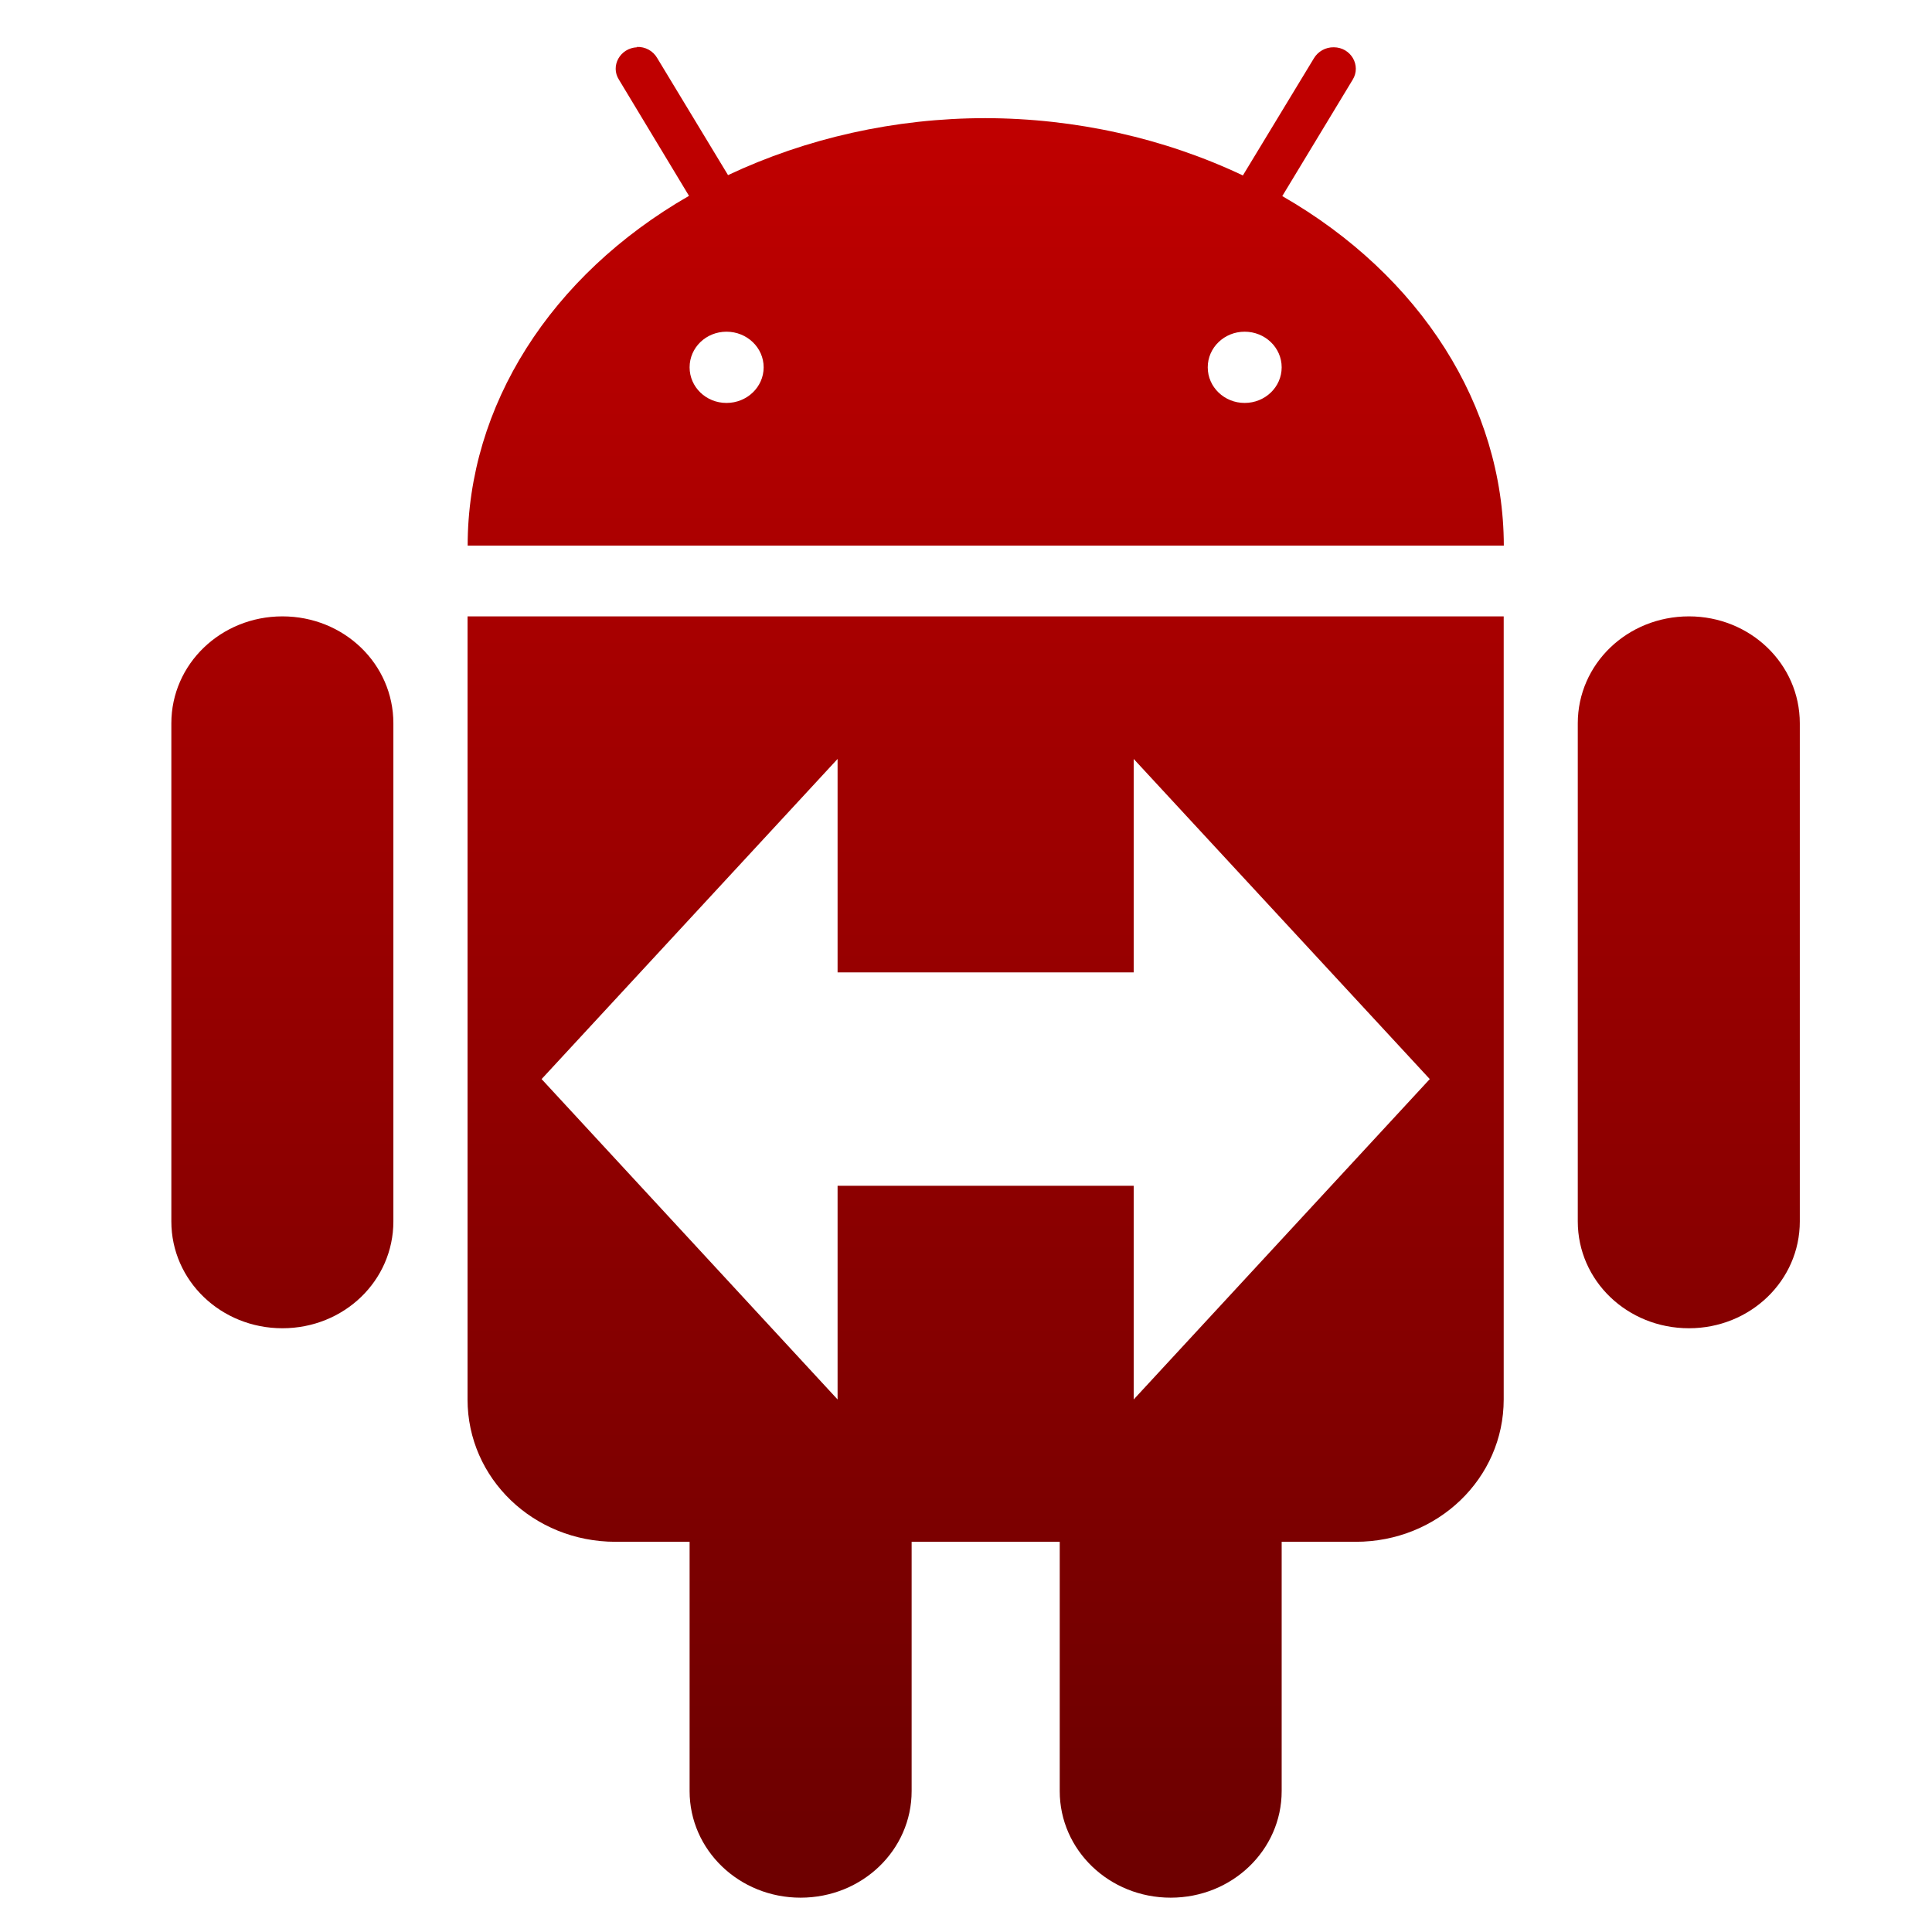 <svg xmlns="http://www.w3.org/2000/svg" xmlns:xlink="http://www.w3.org/1999/xlink" width="64" height="64" viewBox="0 0 64 64" version="1.1"><defs><linearGradient id="linear0" gradientUnits="userSpaceOnUse" x1="0" y1="0" x2="0" y2="1" gradientTransform="matrix(58.661,0,0,56.653,3.924,4.029)"><stop offset="0" style="stop-color:#bf0000;stop-opacity:1;"/><stop offset="1" style="stop-color:#6e0000;stop-opacity:1;"/></linearGradient></defs><g id="surface1"><path style=" stroke:none;fill-rule:nonzero;fill:url(#linear0);" d="M 21.094 1.555 L 21.105 1.566 C 20.543 1.59 20.211 2.184 20.504 2.641 L 22.824 6.488 C 18.23 9.129 15.492 13.453 15.492 18.074 L 49.816 18.074 C 49.805 13.453 47.07 9.133 42.477 6.496 L 44.809 2.641 C 45.098 2.172 44.754 1.57 44.184 1.566 C 43.91 1.562 43.66 1.703 43.523 1.934 L 41.172 5.812 C 38.578 4.582 35.633 3.918 32.641 3.914 C 29.648 3.914 26.711 4.578 24.117 5.801 L 21.77 1.922 C 21.633 1.684 21.375 1.543 21.094 1.555 Z M 24.066 10.988 C 24.746 10.988 25.297 11.516 25.297 12.168 C 25.297 12.82 24.746 13.348 24.066 13.348 C 23.387 13.348 22.844 12.82 22.844 12.168 C 22.844 11.516 23.387 10.988 24.066 10.988 Z M 41.23 10.988 C 41.91 10.988 42.457 11.516 42.457 12.168 C 42.457 12.82 41.91 13.348 41.23 13.348 C 40.555 13.348 40.008 12.82 40.008 12.168 C 40.008 11.516 40.555 10.988 41.23 10.988 Z M 9.355 20.418 C 7.32 20.418 5.676 21.996 5.676 23.961 L 5.676 40.461 C 5.676 42.426 7.32 44 9.355 44 C 11.395 44 13.031 42.426 13.031 40.461 L 13.031 23.961 C 13.031 21.996 11.395 20.418 9.355 20.418 Z M 15.488 20.418 L 15.488 46.359 C 15.488 48.973 17.672 51.074 20.391 51.074 L 22.844 51.074 L 22.844 59.332 C 22.844 61.285 24.484 62.863 26.52 62.863 C 28.562 62.863 30.199 61.285 30.199 59.332 L 30.199 51.074 L 35.105 51.074 L 35.105 59.332 C 35.105 61.285 36.742 62.863 38.781 62.863 C 40.816 62.863 42.457 61.285 42.457 59.332 L 42.457 51.074 L 44.91 51.074 C 47.629 51.074 49.812 48.973 49.812 46.359 L 49.812 20.418 Z M 55.949 20.418 C 53.906 20.418 52.266 21.996 52.266 23.961 L 52.266 40.461 C 52.266 42.426 53.906 44 55.949 44 C 57.98 44 59.621 42.426 59.621 40.461 L 59.621 23.961 C 59.621 21.996 57.98 20.418 55.949 20.418 Z M 27.746 25.141 L 27.746 32.211 L 37.555 32.211 L 37.555 25.141 L 47.363 35.746 L 37.555 46.359 L 37.555 39.281 L 27.746 39.281 L 27.746 46.359 L 17.941 35.746 Z M 27.746 25.141 "/></g></svg>
